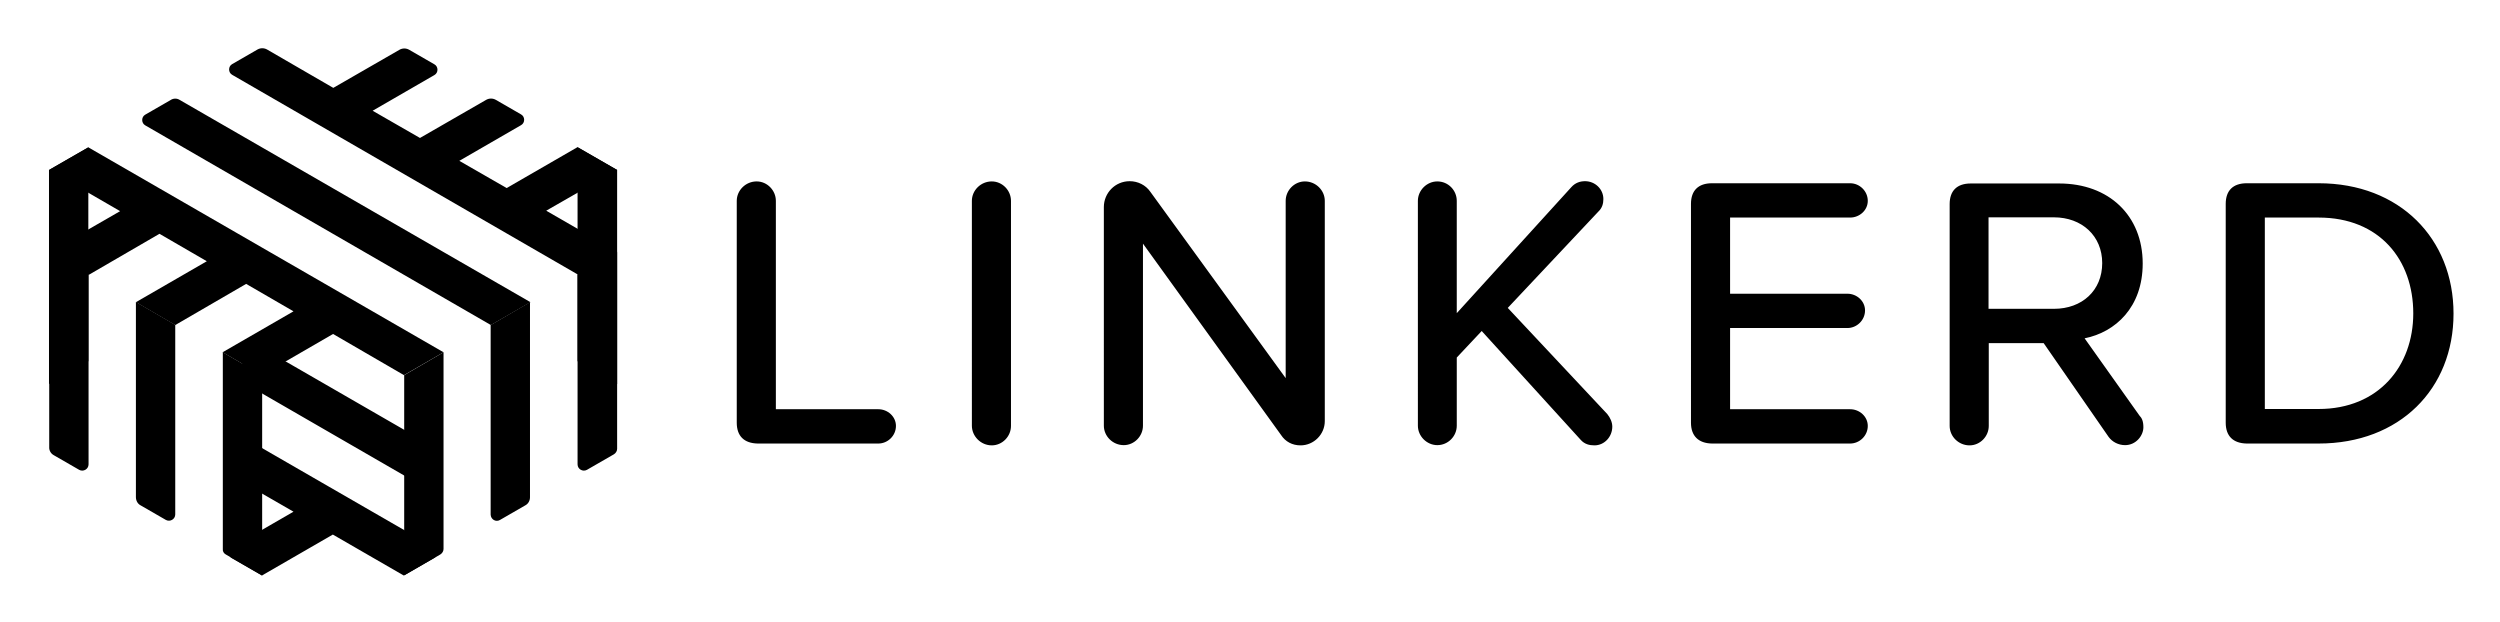 <svg xmlns="http://www.w3.org/2000/svg" role="img" viewBox="-19.02 -16.02 1093.04 272.04"><style>svg {enable-background:new 0 0 1055.7 241.5}</style><path d="M303.1 168.8v-97c0-4.6 3.9-8.5 8.7-8.5 4.6 0 8.4 3.9 8.4 8.5v91.1H365c4.1 0 7.7 3.2 7.7 7.3 0 4.3-3.6 7.7-7.7 7.7h-52.7c-6-.1-9.2-3.3-9.2-9.1zm102.8 1.3V71.8c0-4.6 3.9-8.5 8.7-8.5 4.6 0 8.4 3.9 8.4 8.5v98.4c0 4.6-3.8 8.5-8.4 8.5-4.8 0-8.7-4-8.7-8.6zm135.2 4.1l-60.4-83.7v79.6c0 4.6-3.8 8.5-8.4 8.5-4.8 0-8.7-3.9-8.7-8.5V74.5c0-6.1 4.9-11.3 11.3-11.3 3.6 0 7 1.7 9 4.6l59.2 81.5V71.8c0-4.6 3.8-8.5 8.4-8.5 4.8 0 8.7 3.9 8.7 8.5v96.3c0 5.8-4.8 10.6-10.6 10.6-3.6 0-6.6-1.6-8.5-4.5zm144.8-3.7c0 4.4-3.4 8.2-7.8 8.2-2.2 0-4.3-.5-6-2.4l-43.3-47.6-10.9 11.6v29.8c0 4.6-3.8 8.5-8.5 8.5-4.6 0-8.5-3.9-8.5-8.5V71.8c0-4.6 3.9-8.5 8.5-8.5 4.8 0 8.5 3.9 8.5 8.5v49.1L668 65.8c1.7-1.9 3.8-2.6 6-2.6 4.3 0 8 3.4 8 7.8 0 2-.5 3.9-2.2 5.5l-39.6 42.1 43.5 46.4c1.3 1.6 2.2 3.6 2.2 5.5zm34.4-1.7V73.1c0-5.8 3.2-9 9.2-9h60.4c4.1 0 7.7 3.4 7.7 7.7 0 4.1-3.6 7.3-7.7 7.3h-52.5v33.3h51.3c4.1 0 7.7 3.2 7.7 7.3 0 4.3-3.6 7.7-7.7 7.7h-51.3v35.5h52.5c4.1 0 7.7 3.2 7.7 7.3 0 4.3-3.6 7.7-7.7 7.7h-60.4c-5.9-.1-9.2-3.3-9.2-9.1zm197.8 2c0 3.6-3.2 7.8-8 7.8-2.9 0-5.6-1.4-7.2-3.6l-28.4-41h-24v36.2c0 4.6-3.8 8.5-8.4 8.5-4.8 0-8.7-3.9-8.7-8.5v-97c0-5.8 3.2-9 9.2-9h38.7c21.7 0 36.5 14 36.5 35 0 19.1-11.9 30-25.4 32.7l24 33.8c1 1 1.7 2.4 1.7 5.1zM850.4 119H879c12.3 0 21.1-8 21.1-20 0-11.9-8.9-20-21.1-20h-28.6v40zm103.7 49.8V73.1c0-5.8 3.2-9 9.2-9h31.4c35.5 0 59 24.2 59 57 0 32.9-23.5 56.8-59 56.8h-31.4c-6-.1-9.2-3.3-9.2-9.1zm40.6-6c26.3 0 41.4-18.8 41.4-41.8 0-23.4-14.7-41.9-41.4-41.9h-23.5v83.7h23.5zM233.5 48.4v93.5l17.3 10V58.3zM2.4 151.9l17.2-10V48.4L2.4 58.3zm84.5-.9l79.3 45.8v-20L92 134l-5.1 2.9zm83.9 72.3l-83.9-48.4v19.9l22.4 12.9-27 15.6c-1.8 1-1.8 3.7 0 4.7l13.2 7.6 31-17.9 31 17.9 13.2-7.6c1.9-1.1 1.9-3.7.1-4.7z"/><path d="M233.5 104.1V187c0 2.1 2.3 3.4 4.1 2.4l11.8-6.8c.8-.5 1.4-1.4 1.4-2.4v-86l-17.3 9.9zm-33.9 107.2l11.1-6.4c1.3-.7 2-2.1 2-3.5v-85.3l-17.2 10V209c.1 2.1 2.3 3.4 4.1 2.3zm-42 24.3l15.9-9.2c.8-.5 1.4-1.4 1.4-2.4v-86l-17.2 10v87.6zm-77.9-9.2l15.9 9.2V148l-17.2-10v86.1c-.1.9.4 1.8 1.3 2.3zm-37.3-21.5l11.1 6.4c1.8 1 4.1-.3 4.1-2.4V126l-17.2-10v85.3c0 1.5.7 2.9 2 3.6zM4.5 183l11.1 6.4c1.8 1 4.1-.3 4.1-2.4v-82.9l-17.2-10v85.3c-.1 1.5.7 2.9 2 3.6z"/><path d="M250.8 58.3l-17.3-10-31 17.9-20.7-11.9 27-15.6c1.8-1 1.8-3.7 0-4.7l-11.1-6.4c-1.3-.7-2.8-.7-4.1 0l-29 16.7-20.7-11.9 27-15.6c1.8-1 1.8-3.7 0-4.7l-11.1-6.4c-1.3-.7-2.8-.7-4.1 0l-29 16.7-29-16.8c-1.3-.7-2.8-.7-4.1 0L82.5 12c-1.8 1-1.8 3.7 0 4.7L233.6 104l17.2-10-31-17.9 31-17.8zM55.6 27.7l-11.1 6.4c-1.8 1-1.8 3.7 0 4.7l151.1 87.3 17.3-10L59.6 27.7c-1.2-.8-2.8-.8-4 0zM2.4 58.3l31.1 18L2.4 94.2l17.3 10 31-18 20.7 12-31 17.9 17.2 10 31-18 20.7 12-31 17.9 17.2 10 31.1-18 31 18 17.3-10L19.6 48.4z"/></svg>
